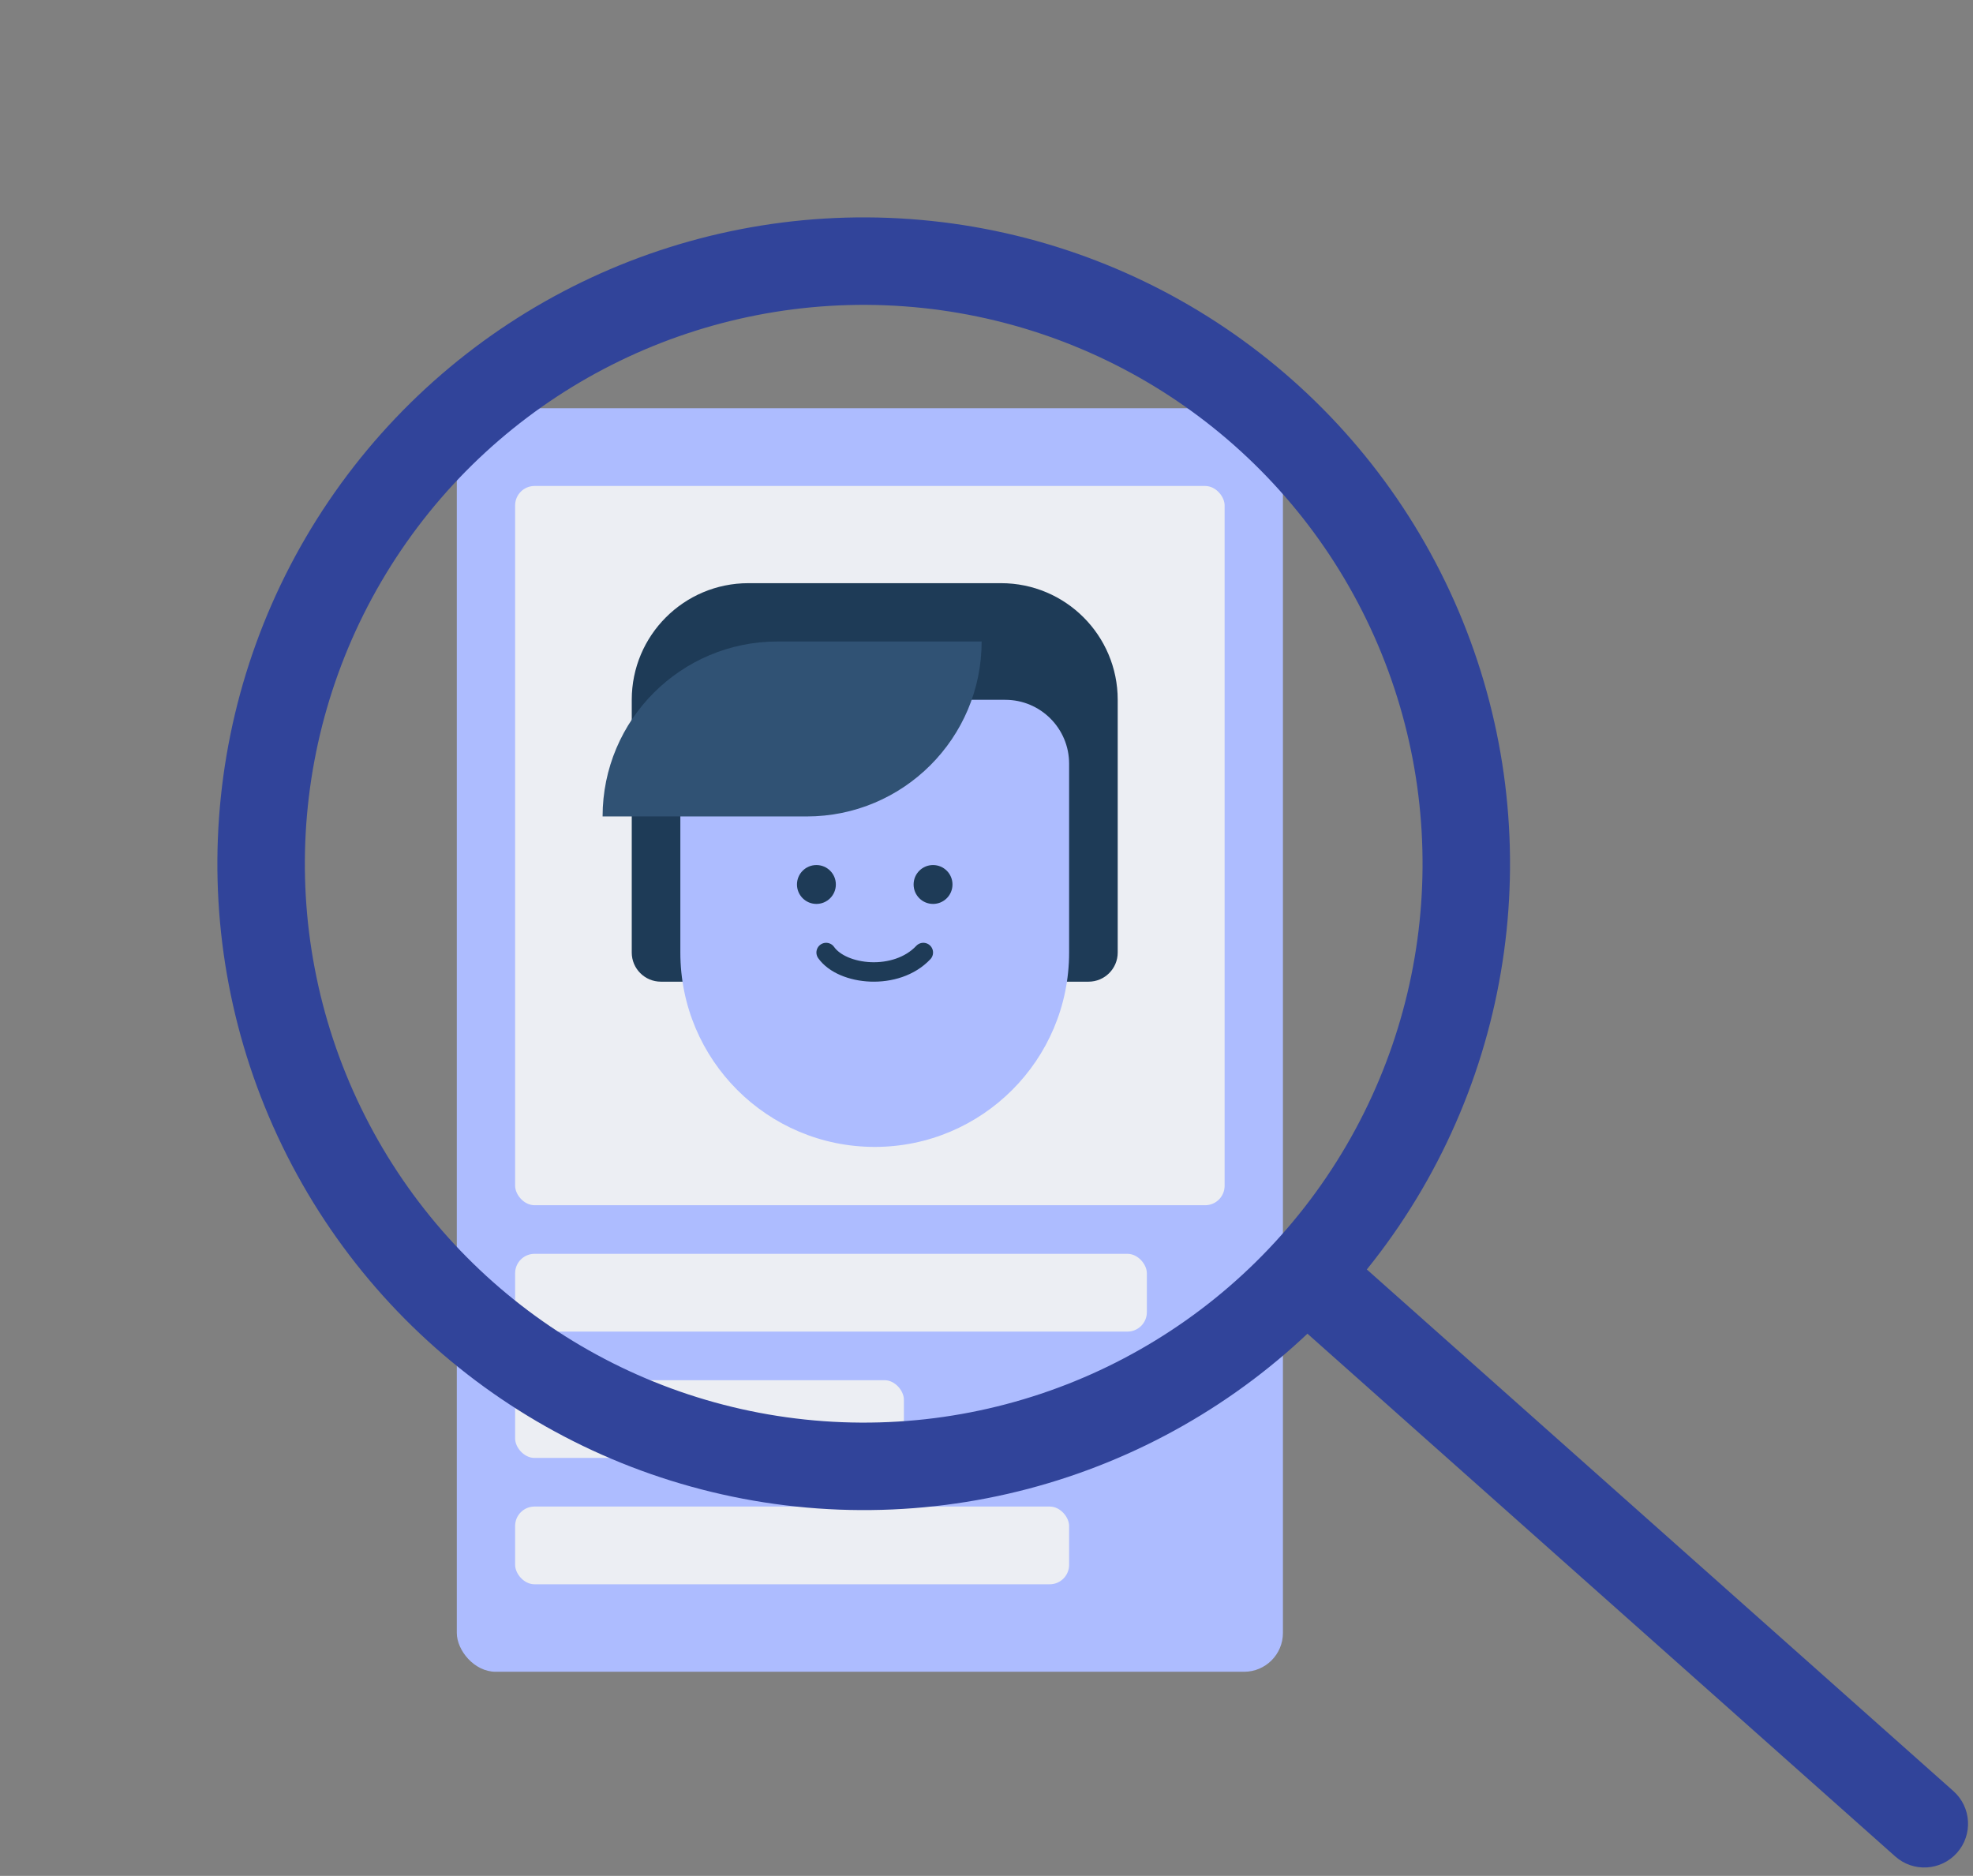 <svg width="203" height="193" viewBox="0 0 203 193" fill="none" xmlns="http://www.w3.org/2000/svg">
<rect x="0" y="0" width="203" height="193" fill="#808080" stroke="none"/>
<rect x="47" y="42" width="85" height="130" rx="4" fill="#ADBCFF"/>
<rect x="53" y="50" width="73" height="74" rx="2" fill="#ECEEF3"/>
<rect x="53" y="129" width="65" height="8" rx="2" fill="#ECEEF3"/>
<rect x="53" y="155" width="57" height="8" rx="2" fill="#ECEEF3"/>
<rect x="53" y="142" width="40" height="8" rx="2" fill="#ECEEF3"/>
<path d="M65 72C65 65.373 70.373 60 77 60H103C109.627 60 115 65.373 115 72V98C115 99.657 113.657 101 112 101H68C66.343 101 65 99.657 65 98V72Z" fill="#1E3B57"/>
<path d="M70 78.571C70 74.942 72.942 72 76.571 72H103.429C107.058 72 110 74.942 110 78.571V98C110 109.046 101.046 118 90 118V118C78.954 118 70 109.046 70 98V78.571Z" fill="#ADBCFF"/>
<path d="M62 84C62 74.059 70.059 66 80 66H101V66C101 75.941 92.941 84 83 84H62V84Z" fill="#305274"/>
<circle cx="96" cy="91" r="2" fill="#1E3B57"/>
<circle cx="84" cy="91" r="2" fill="#1E3B57"/>
<path d="M85 98C86.667 100.363 92.222 100.954 95 98" stroke="#1E3B57" stroke-width="2" stroke-linecap="round"/>
<circle cx="88.866" cy="88.866" r="62" transform="rotate(-25.896 88.866 88.866)" stroke="#31449A" stroke-width="9"/>
<path d="M195 191C196.857 192.651 199.702 192.485 201.353 190.628C203.005 188.77 202.838 185.926 200.981 184.274L195 191ZM129.721 132.949L195 191L200.981 184.274L135.701 126.224L129.721 132.949Z" fill="#31449A"/>
</svg>
